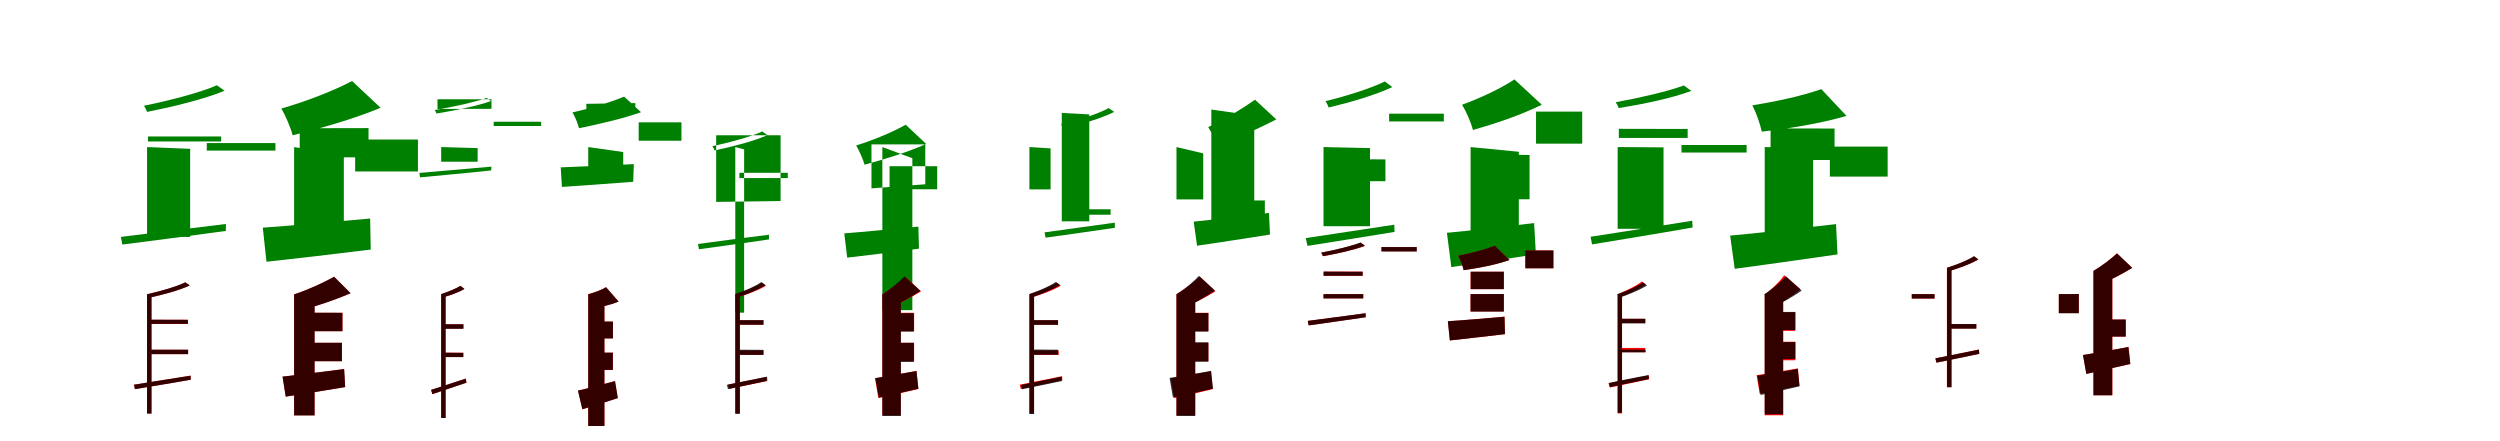 <?xml version="1.0" encoding="UTF-8"?>
<svg width="1700" height="300" xmlns="http://www.w3.org/2000/svg">
<rect width="100%" height="100%" fill="white"/>
<g fill="green" transform="translate(100 100) scale(0.1 -0.1)"><path d="M-0.0 0.0V-611.0H293.0V-12.0ZM6.0 72.0V38.0H504.0V72.0ZM406.0 27.0V-24.0H873.0V27.0ZM-178.0 -611.0 -168.0 -663.0C15.0 -639.0 281.0 -606.0 536.0 -570.0V-523.0C266.0 -556.0 -3.0 -590.0 -178.0 -611.0ZM475.0 420.0C365.0 372.0 158.0 317.0 -21.0 281.0C-13.0 269.0 -4.0 251.0 -0.0 239.0C181.0 275.0 390.0 326.0 527.0 383.0Z"/></g>
<g fill="green" transform="translate(200 100) scale(0.1 -0.1)"><path d="M0.0 0.0V-689.0H338.0V-56.0ZM38.0 128.0V-70.0H506.0V129.0ZM415.0 51.0V-166.0H842.0V51.0ZM-213.0 -548.0 -188.0 -780.0C11.0 -758.0 274.0 -728.0 521.0 -697.0L517.0 -486.0C254.0 -510.0 -25.0 -535.0 -213.0 -548.0ZM394.0 449.0C273.0 385.0 85.0 311.0 -87.0 262.0C-59.0 215.0 -23.0 131.0 -10.0 80.0C180.0 127.0 405.0 191.0 588.0 267.0Z"/></g>
<g fill="green" transform="translate(300 100) scale(0.1 -0.1)"><path d="M-0.0 0.0V-100.0H248.0V-7.0ZM-25.0 259.0V325.0H342.0V260.0ZM357.0 172.0V143.0H680.0V172.0ZM-148.0 -176.0 -144.0 -206.0C-21.0 -194.0 165.0 -178.0 340.0 -159.0L342.0 -133.0C157.0 -149.0 -29.0 -165.0 -148.0 -176.0ZM309.0 334.0C231.0 306.0 84.0 273.0 -44.0 252.0C-39.0 245.0 -34.0 235.0 -32.0 228.0C96.0 249.0 244.0 279.0 339.0 313.0Z"/></g>
<g fill="green" transform="translate(400 100) scale(0.1 -0.1)"><path d="M0.0 0.0V-152.0H238.0V-34.0ZM-13.0 294.0V260.0H320.0V299.0ZM343.0 168.0V43.0H634.0V168.0ZM-187.0 -138.0 -179.0 -271.0C-47.0 -263.0 135.0 -249.0 306.0 -236.0L310.0 -116.0C132.0 -124.0 -59.0 -134.0 -187.0 -138.0ZM244.0 343.0C156.0 306.0 18.0 263.0 -107.0 236.0C-91.0 209.0 -70.0 159.0 -63.0 128.0C73.0 156.0 232.0 192.0 359.0 237.0Z"/></g>
<g fill="green" transform="translate(500 100) scale(0.1 -0.1)"><path d="M0.0 0.0V-1126.0H60.0V-16.0ZM-130.0 -373.0V80.0H308.0V-367.0ZM28.0 -175.0V-211.0H357.0V-175.0ZM-254.0 -659.0 -247.0 -695.0C-123.0 -677.0 58.0 -654.0 229.0 -628.0V-596.0C46.0 -619.0 -136.0 -643.0 -254.0 -659.0ZM183.0 106.0C108.0 71.0 -33.0 32.0 -156.0 6.0C-150.0 -2.0 -144.0 -15.0 -141.0 -23.0C-17.0 3.0 125.0 40.0 219.0 81.0Z"/></g>
<g fill="green" transform="translate(600 100) scale(0.1 -0.1)"><path d="M0.0 0.0V-1109.0H204.0V-76.0ZM-74.0 -281.0V18.0H292.0V-253.0ZM49.0 -130.0V-287.0H373.0V-130.0ZM-259.0 -587.0 -239.0 -752.0C-101.0 -736.0 80.0 -714.0 249.0 -691.0L245.0 -541.0C63.0 -558.0 -129.0 -577.0 -259.0 -587.0ZM159.0 152.0C74.0 104.0 -57.0 48.0 -178.0 11.0C-158.0 -23.0 -131.0 -83.0 -121.0 -120.0C12.0 -84.0 169.0 -36.0 298.0 21.0Z"/></g>
<g fill="green" transform="translate(700 100) scale(0.1 -0.1)"><path d="M-0.0 0.0V-288.0H144.0V-9.0ZM220.0 232.0V-505.0H407.0V222.0ZM226.0 -423.0V-460.0H552.0V-423.0ZM103.0 -580.0 110.0 -616.0C233.0 -599.0 410.0 -575.0 581.0 -549.0V-514.0C399.0 -539.0 219.0 -564.0 103.0 -580.0ZM539.0 265.0C469.0 226.0 333.0 183.0 215.0 154.0C219.0 145.0 226.0 133.0 229.0 124.0C348.0 154.0 487.0 194.0 577.0 239.0Z"/></g>
<g fill="green" transform="translate(800 100) scale(0.1 -0.1)"><path d="M0.0 0.0V-356.0H182.0V-43.0ZM237.0 255.0V-548.0H529.0V214.0ZM277.0 -363.0V-514.0H601.0V-363.0ZM117.0 -507.0 140.0 -671.0C280.0 -650.0 463.0 -623.0 636.0 -595.0L629.0 -448.0C444.0 -470.0 250.0 -494.0 117.0 -507.0ZM534.0 322.0C453.0 264.0 329.0 188.0 216.0 136.0C237.0 103.0 266.0 42.0 277.0 7.0C403.0 58.0 554.0 123.0 679.0 188.0Z"/></g>
<g fill="green" transform="translate(900 100) scale(0.1 -0.1)"><path d="M0.0 0.0V-538.0H316.0V-7.0ZM40.0 -82.0V-232.0H421.0V-84.0ZM446.0 227.0V174.0H818.0V227.0ZM-121.0 -619.0 -109.0 -672.0C50.0 -646.0 268.0 -613.0 483.0 -577.0L481.0 -528.0C254.0 -563.0 29.0 -597.0 -121.0 -619.0ZM417.0 446.0C326.0 401.0 158.0 347.0 13.0 312.0C22.0 300.0 31.0 281.0 35.0 269.0C183.0 304.0 354.0 354.0 468.0 408.0Z"/></g>
<g fill="green" transform="translate(1000 100) scale(0.1 -0.1)"><path d="M0.0 0.0V-644.0H328.0V-32.0ZM56.0 -49.0V-355.0H401.0V-54.0ZM445.0 241.0V23.0H759.0V241.0ZM-161.0 -583.0 -131.0 -816.0C36.0 -791.0 246.0 -761.0 444.0 -729.0L432.0 -517.0C217.0 -543.0 -7.0 -569.0 -161.0 -583.0ZM298.0 460.0C210.0 401.0 70.0 334.0 -58.0 288.0C-30.0 243.0 4.0 164.0 16.0 116.0C163.0 158.0 340.0 216.0 484.0 288.0Z"/></g>
<g fill="green" transform="translate(1100 100) scale(0.1 -0.1)"><path d="M0.0 0.0V-556.0H312.0V-2.0ZM8.0 124.0V62.0H476.0V123.0ZM434.0 14.0V-37.0H877.0V14.0ZM-184.0 -610.0 -174.0 -662.0C4.0 -632.0 262.0 -591.0 510.0 -547.0L507.0 -501.0C246.0 -542.0 -15.0 -585.0 -184.0 -610.0ZM450.0 419.0C347.0 380.0 153.0 335.0 -13.0 305.0C-6.0 294.0 4.0 276.0 7.0 265.0C175.0 292.0 372.0 333.0 501.0 382.0Z"/></g>
<g fill="green" transform="translate(1200 100) scale(0.1 -0.1)"><path d="M0.0 0.0V-682.0H329.0V-9.0ZM40.0 127.0V-88.0H475.0V126.0ZM443.0 3.0V-201.0H836.0V3.0ZM-235.0 -602.0 -204.0 -828.0C-8.0 -801.0 251.0 -766.0 495.0 -730.0L485.0 -524.0C226.0 -554.0 -50.0 -586.0 -235.0 -602.0ZM385.0 394.0C266.0 351.0 82.0 310.0 -84.0 284.0C-60.0 238.0 -30.0 155.0 -20.0 105.0C162.0 125.0 379.0 160.0 556.0 212.0Z"/></g>
<g fill="red" transform="translate(100 200) scale(0.1 -0.1)"><path d="M0.0 0.0V-812.0H30.0V-10.0ZM12.0 -174.0V-203.0H278.0V-174.0ZM13.0 -378.0V-408.0H279.0V-378.0ZM-89.0 -616.0 -82.0 -646.0C17.0 -629.0 160.0 -606.0 297.0 -582.0L296.0 -554.0C150.0 -577.0 5.0 -602.0 -89.0 -616.0ZM260.0 80.0C203.0 51.0 94.0 20.0 0.0 -1.0C4.0 -8.0 10.0 -18.0 12.0 -25.0C107.0 -4.0 218.0 25.0 290.0 59.0Z"/></g>
<g fill="black" opacity=".8" transform="translate(100 200) scale(0.1 -0.1)"><path d="M0.0 0.0V-812.0H30.0V-10.0ZM12.0 -174.0V-202.0H278.0V-175.0ZM13.0 -378.0V-408.0H279.0V-378.0ZM-88.0 -616.0 -83.0 -646.0C17.0 -629.0 160.0 -607.0 297.0 -582.0L296.0 -555.0C150.0 -577.0 5.0 -601.0 -88.0 -616.0ZM260.0 80.0C203.0 52.0 94.0 20.0 -0.0 -1.0C4.0 -8.0 9.0 -18.0 12.0 -25.0C107.0 -4.0 218.0 25.0 290.0 59.0Z"/></g>
<g fill="red" transform="translate(200 200) scale(0.1 -0.1)"><path d="M0.0 0.0V-824.0H139.0V-48.0ZM54.0 -127.0V-252.0H329.0V-127.0ZM54.0 -331.0V-456.0H325.0V-331.0ZM-78.0 -561.0 -57.0 -697.0C57.0 -679.0 207.0 -656.0 347.0 -632.0L340.0 -509.0C189.0 -529.0 29.0 -550.0 -78.0 -561.0ZM272.0 118.0C203.0 79.0 99.0 31.0 4.0 0.0C20.0 -29.0 42.0 -79.0 50.0 -109.0C155.0 -80.0 280.0 -39.0 384.0 6.0Z"/></g>
<g fill="black" opacity=".8" transform="translate(200 200) scale(0.1 -0.1)"><path d="M0.0 0.0V-825.0H139.0V-47.0ZM54.0 -126.0V-252.0H328.0V-127.0ZM53.0 -331.0V-456.0H325.0V-331.0ZM-79.0 -561.0 -57.0 -697.0C57.0 -679.0 207.0 -656.0 347.0 -632.0L340.0 -510.0C189.0 -528.0 30.0 -550.0 -79.0 -561.0ZM272.0 118.0C203.0 79.0 99.0 31.0 4.0 -1.0C20.0 -29.0 42.0 -80.0 50.0 -110.0C155.0 -80.0 280.0 -39.0 384.0 6.0Z"/></g>
<g fill="red" transform="translate(300 200) scale(0.1 -0.1)"><path d="M0.0 0.0V-842.0H30.0V0.0ZM9.0 -398.0V-428.0H151.0V-398.0ZM9.0 -205.0V-235.0H151.0V-205.0ZM-69.0 -651.0 -60.0 -680.0C6.0 -658.0 88.0 -630.0 172.0 -602.0L167.0 -574.0C78.0 -603.0 -9.0 -634.0 -69.0 -651.0ZM131.0 56.0C101.0 37.0 46.0 15.0 0.0 0.0C4.0 -6.0 10.0 -16.0 12.0 -22.0C60.0 -9.0 118.0 11.0 158.0 35.0Z"/></g>
<g fill="black" opacity=".8" transform="translate(300 200) scale(0.1 -0.1)"><path d="M0.0 0.0V-842.0H30.0V0.0ZM9.0 -398.0V-428.0H150.0V-400.0ZM9.0 -205.0V-236.0H151.0V-205.0ZM-68.0 -651.0 -60.0 -680.0C6.0 -658.0 88.0 -631.0 172.0 -602.0L167.0 -575.0C78.0 -604.0 -9.0 -632.0 -68.0 -651.0ZM131.0 56.0C101.0 38.0 46.0 15.0 -0.0 -0.0C4.0 -6.0 10.0 -17.0 11.0 -22.0C59.0 -9.0 118.0 11.0 158.0 36.0Z"/></g>
<g fill="red" transform="translate(400 200) scale(0.1 -0.1)"><path d="M0.0 0.0V-896.0H110.0V0.0ZM41.0 -398.0V-516.0H168.0V-398.0ZM41.0 -187.0V-301.0H168.0V-187.0ZM-69.0 -656.0 -40.0 -783.0C34.0 -760.0 120.0 -734.0 201.0 -707.0L182.0 -591.0C90.0 -616.0 -4.0 -642.0 -69.0 -656.0ZM121.0 47.0C90.0 28.0 43.0 11.0 0.0 0.0C13.0 -26.0 28.0 -68.0 33.0 -94.0C85.0 -88.0 150.0 -74.0 206.0 -50.0Z"/></g>
<g fill="black" opacity=".8" transform="translate(400 200) scale(0.1 -0.1)"><path d="M0.0 0.0V-897.0H110.0V1.0ZM42.0 -398.0V-515.0H167.0V-398.0ZM41.0 -187.0V-301.0H168.0V-187.0ZM-70.0 -656.0 -40.0 -783.0C35.0 -760.0 120.0 -734.0 201.0 -707.0L182.0 -592.0C90.0 -616.0 -4.0 -642.0 -70.0 -656.0ZM121.0 47.0C91.0 28.0 43.0 11.0 -0.0 -2.0C13.0 -26.0 28.0 -69.0 33.0 -94.0C84.0 -88.0 150.0 -75.0 206.0 -51.0Z"/></g>
<g fill="red" transform="translate(500 200) scale(0.1 -0.1)"><path d="M0.0 0.0V-812.0H31.0V-10.0ZM14.0 -383.0V-413.0H191.0V-383.0ZM14.0 -178.0V-208.0H191.0V-178.0ZM-49.0 -615.0 -41.0 -644.0C30.0 -629.0 121.0 -611.0 213.0 -592.0L211.0 -563.0C112.0 -583.0 17.0 -603.0 -49.0 -615.0ZM180.0 78.0C140.0 51.0 64.0 20.0 -1.0 0.0C4.0 -7.0 9.0 -17.0 11.0 -24.0C79.0 -3.0 156.0 26.0 209.0 57.0Z"/></g>
<g fill="black" opacity=".8" transform="translate(500 200) scale(0.1 -0.1)"><path d="M0.0 0.0V-814.0H31.0V-9.0ZM16.0 -378.0V-413.0H192.0V-379.0ZM15.0 -177.0V-208.0H192.0V-177.0ZM-57.0 -617.0 -50.0 -646.0C25.0 -630.0 122.0 -611.0 218.0 -589.0L216.0 -561.0C112.0 -583.0 11.0 -602.0 -57.0 -617.0ZM177.0 82.0C138.0 54.0 65.0 22.0 1.0 1.0C6.0 -6.0 11.0 -17.0 13.0 -23.0C79.0 -2.0 154.0 29.0 206.0 61.0Z"/></g>
<g fill="red" transform="translate(600 200) scale(0.1 -0.1)"><path d="M0.0 0.0V-824.0H125.0V-43.0ZM49.0 -331.0V-456.0H216.0V-331.0ZM49.0 -127.0V-252.0H216.0V-127.0ZM-50.0 -572.0 -27.0 -707.0C55.0 -689.0 153.0 -667.0 245.0 -645.0L232.0 -522.0C129.0 -542.0 23.0 -561.0 -50.0 -572.0ZM156.0 119.0C117.0 81.0 56.0 33.0 0.0 0.0C16.0 -26.0 37.0 -70.0 45.0 -97.0C111.0 -66.0 193.0 -25.0 263.0 19.0Z"/></g>
<g fill="black" opacity=".8" transform="translate(600 200) scale(0.1 -0.1)"><path d="M0.0 0.0V-829.0H126.0V-42.0ZM46.0 -331.0V-461.0H214.0V-331.0ZM44.0 -130.0V-255.0H214.0V-130.0ZM-48.0 -571.0 -24.0 -704.0C57.0 -685.0 154.0 -665.0 245.0 -643.0L232.0 -523.0C130.0 -540.0 26.0 -560.0 -48.0 -571.0ZM151.0 121.0C114.0 82.0 56.0 34.0 2.0 -1.0C18.0 -26.0 40.0 -70.0 48.0 -97.0C112.0 -65.0 191.0 -24.0 258.0 22.0Z"/></g>
<g fill="red" transform="translate(700 200) scale(0.1 -0.1)"><path d="M0.0 0.0V-812.0H31.0V-10.0ZM14.0 -383.0V-413.0H199.0V-383.0ZM14.0 -178.0V-208.0H194.0V-178.0ZM-66.0 -616.0 -58.0 -645.0C19.0 -629.0 122.0 -608.0 224.0 -586.0L222.0 -558.0C113.0 -580.0 6.0 -602.0 -66.0 -616.0ZM185.0 78.0C143.0 51.0 67.0 20.0 0.0 0.0C4.0 -7.0 10.0 -17.0 12.0 -24.0C81.0 -3.0 159.0 25.0 213.0 57.0Z"/></g>
<g fill="black" opacity=".8" transform="translate(700 200) scale(0.1 -0.1)"><path d="M0.0 0.0V-815.0H32.0V-9.0ZM16.0 -377.0V-412.0H195.0V-378.0ZM16.0 -177.0V-209.0H195.0V-177.0ZM-57.0 -618.0 -50.0 -647.0C25.0 -631.0 123.0 -612.0 221.0 -591.0L219.0 -562.0C114.0 -584.0 12.0 -603.0 -57.0 -618.0ZM180.0 83.0C140.0 55.0 66.0 23.0 1.0 1.0C6.0 -6.0 11.0 -17.0 14.0 -23.0C80.0 -1.0 156.0 30.0 208.0 62.0Z"/></g>
<g fill="red" transform="translate(800 200) scale(0.1 -0.1)"><path d="M0.0 0.0V-824.0H128.0V-45.0ZM52.0 -331.0V-456.0H217.0V-331.0ZM52.0 -127.0V-252.0H217.0V-127.0ZM-38.0 -572.0 -15.0 -707.0C65.0 -689.0 159.0 -668.0 247.0 -646.0L235.0 -524.0C135.0 -543.0 33.0 -562.0 -38.0 -572.0ZM159.0 119.0C119.0 81.0 57.0 33.0 0.0 0.0C16.0 -26.0 37.0 -70.0 44.0 -97.0C112.0 -66.0 194.0 -25.0 265.0 19.0Z"/></g>
<g fill="black" opacity=".8" transform="translate(800 200) scale(0.1 -0.1)"><path d="M0.0 0.0V-829.0H127.0V-43.0ZM46.0 -328.0V-460.0H217.0V-328.0ZM45.0 -129.0V-255.0H217.0V-129.0ZM-47.0 -570.0 -24.0 -703.0C58.0 -685.0 156.0 -665.0 248.0 -643.0L235.0 -522.0C132.0 -540.0 27.0 -559.0 -47.0 -570.0ZM153.0 124.0C116.0 84.0 57.0 35.0 2.0 -0.0C19.0 -26.0 40.0 -71.0 48.0 -97.0C114.0 -65.0 194.0 -23.0 261.0 25.0Z"/></g>
<g fill="red" transform="translate(900 200) scale(0.1 -0.1)"><path d="M0.0 0.0V-29.0H270.0V0.0ZM0.0 153.0V124.0H266.0V153.0ZM394.0 320.0V291.0H633.0V320.0ZM-107.0 -182.0 -101.0 -212.0C1.0 -198.0 146.0 -178.0 287.0 -157.0L286.0 -130.0C138.0 -150.0 -10.0 -170.0 -107.0 -182.0ZM253.0 350.0C192.0 327.0 80.0 299.0 -16.0 282.0C-11.0 275.0 -6.0 264.0 -4.0 258.0C94.0 275.0 207.0 300.0 282.0 328.0Z"/></g>
<g fill="black" opacity=".8" transform="translate(900 200) scale(0.1 -0.1)"><path d="M0.0 0.0V-29.0H270.0V0.0ZM1.0 153.0V125.0H266.0V152.0ZM394.0 320.0V290.0H634.0V320.0ZM-107.0 -182.0 -101.0 -213.0C1.0 -197.0 146.0 -179.0 287.0 -157.0L286.0 -130.0C138.0 -150.0 -10.0 -169.0 -107.0 -182.0ZM252.0 351.0C192.0 328.0 80.0 300.0 -16.0 282.0C-11.0 275.0 -6.0 264.0 -4.0 258.0C93.0 275.0 207.0 300.0 281.0 329.0Z"/></g>
<g fill="red" transform="translate(1000 200) scale(0.1 -0.1)"><path d="M0.0 0.0V-118.0H226.0V0.0ZM0.0 152.0V34.0H226.0V152.0ZM373.0 297.0V176.0H563.0V297.0ZM-154.0 -185.0 -141.0 -315.0C-35.0 -303.0 103.0 -288.0 234.0 -272.0L231.0 -153.0C92.0 -166.0 -55.0 -178.0 -154.0 -185.0ZM164.0 329.0C102.0 303.0 4.0 278.0 -85.0 262.0C-70.0 236.0 -53.0 191.0 -47.0 163.0C52.0 177.0 170.0 199.0 265.0 232.0Z"/></g>
<g fill="black" opacity=".8" transform="translate(1000 200) scale(0.1 -0.1)"><path d="M0.0 0.0V-119.0H226.0V1.0ZM1.0 152.0V34.0H226.0V152.0ZM372.0 297.0V176.0H563.0V297.0ZM-155.0 -184.0 -141.0 -315.0C-35.0 -303.0 103.0 -288.0 234.0 -272.0L230.0 -154.0C92.0 -165.0 -55.0 -179.0 -155.0 -184.0ZM164.0 329.0C103.0 304.0 4.0 278.0 -84.0 261.0C-70.0 236.0 -53.0 191.0 -47.0 163.0C52.0 177.0 170.0 198.0 264.0 232.0Z"/></g>
<g fill="red" transform="translate(1100 200) scale(0.1 -0.1)"><path d="M0.0 0.0V-811.0H29.0V-9.0ZM15.0 -366.0V-395.0H188.0V-366.0ZM15.0 -168.0V-197.0H188.0V-168.0ZM-62.0 -606.0 -53.0 -635.0C22.0 -619.0 118.0 -600.0 214.0 -579.0L212.0 -552.0C109.0 -572.0 8.0 -593.0 -62.0 -606.0ZM165.0 86.0C129.0 57.0 60.0 24.0 0.0 0.0C5.0 -7.0 10.0 -17.0 13.0 -23.0C74.0 0.0 145.0 32.0 193.0 66.0Z"/></g>
<g fill="black" opacity=".8" transform="translate(1100 200) scale(0.1 -0.1)"><path d="M0.0 0.0V-807.0H30.0V-9.0ZM11.0 -377.0V-396.0H190.0V-378.0ZM12.0 -168.0V-199.0H188.0V-168.0ZM-60.0 -604.0 -53.0 -632.0C21.0 -616.0 117.0 -598.0 212.0 -578.0L210.0 -550.0C108.0 -570.0 7.0 -589.0 -60.0 -604.0ZM172.0 79.0C133.0 52.0 60.0 20.0 -4.0 -1.0C1.0 -8.0 6.0 -18.0 9.0 -25.0C74.0 -3.0 149.0 27.0 200.0 59.0Z"/></g>
<g fill="red" transform="translate(1200 200) scale(0.1 -0.1)"><path d="M0.0 0.0V-824.0H126.0V-43.0ZM31.0 -324.0V-450.0H208.0V-324.0ZM30.0 -124.0V-250.0H207.0V-124.0ZM-55.0 -551.0 -34.0 -678.0C47.0 -662.0 145.0 -643.0 236.0 -623.0L226.0 -505.0C123.0 -523.0 18.0 -541.0 -55.0 -551.0ZM133.0 128.0C101.0 85.0 51.0 34.0 1.0 0.0C18.0 -26.0 40.0 -70.0 48.0 -96.0C110.0 -63.0 183.0 -18.0 243.0 34.0Z"/></g>
<g fill="black" opacity=".8" transform="translate(1200 200) scale(0.1 -0.1)"><path d="M0.0 0.0V-817.0H125.0V-44.0ZM41.0 -327.0V-441.0H209.0V-326.0ZM40.0 -121.0V-244.0H209.0V-121.0ZM-50.0 -555.0 -28.0 -686.0C53.0 -668.0 148.0 -648.0 237.0 -627.0L225.0 -509.0C124.0 -526.0 23.0 -545.0 -50.0 -555.0ZM145.0 121.0C108.0 82.0 50.0 32.0 -3.0 -2.0C13.0 -27.0 35.0 -71.0 42.0 -97.0C106.0 -64.0 185.0 -23.0 251.0 24.0Z"/></g>
<g fill="red" transform="translate(1300 200) scale(0.1 -0.1)"><path d="M0.0 0.0V-30.0H155.0V0.0ZM239.0 179.0V-633.0H270.0V169.0ZM253.0 -204.0V-234.0H439.0V-204.0ZM160.0 -437.0 168.0 -466.0C247.0 -450.0 353.0 -428.0 459.0 -406.0L457.0 -377.0C344.0 -400.0 234.0 -423.0 160.0 -437.0ZM424.0 257.0C383.0 230.0 306.0 199.0 239.0 179.0C243.0 172.0 249.0 162.0 251.0 155.0C319.0 176.0 399.0 204.0 453.0 236.0Z"/></g>
<g fill="black" opacity=".8" transform="translate(1300 200) scale(0.1 -0.1)"><path d="M0.0 0.0V-30.0H155.0V0.0ZM240.0 180.0V-633.0H270.0V168.0ZM253.0 -203.0V-235.0H439.0V-203.0ZM161.0 -437.0 168.0 -466.0C247.0 -450.0 353.0 -429.0 459.0 -406.0L457.0 -377.0C344.0 -400.0 234.0 -422.0 161.0 -437.0ZM423.0 258.0C383.0 231.0 306.0 200.0 239.0 179.0C243.0 172.0 249.0 162.0 251.0 155.0C318.0 176.0 400.0 204.0 452.0 236.0Z"/></g>
<g fill="red" transform="translate(1400 200) scale(0.1 -0.1)"><path d="M0.0 0.0V-129.0H136.0V0.0ZM235.0 158.0V-688.0H364.0V112.0ZM288.0 -173.0V-289.0H455.0V-173.0ZM165.0 -414.0 187.0 -542.0C275.0 -522.0 383.0 -499.0 486.0 -475.0L474.0 -359.0C361.0 -381.0 245.0 -402.0 165.0 -414.0ZM395.0 277.0C355.0 239.0 292.0 191.0 235.0 158.0C251.0 133.0 271.0 89.0 278.0 63.0C346.0 94.0 429.0 136.0 499.0 179.0Z"/></g>
<g fill="black" opacity=".8" transform="translate(1400 200) scale(0.1 -0.1)"><path d="M0.0 0.0V-130.0H136.0V1.0ZM236.0 158.0V-688.0H363.0V112.0ZM287.0 -173.0V-289.0H455.0V-173.0ZM164.0 -414.0 187.0 -543.0C276.0 -522.0 383.0 -499.0 486.0 -475.0L473.0 -360.0C361.0 -380.0 246.0 -402.0 164.0 -414.0ZM396.0 277.0C356.0 240.0 292.0 191.0 235.0 157.0C251.0 133.0 271.0 88.0 278.0 63.0C345.0 94.0 429.0 135.0 499.0 178.0Z"/></g>
</svg>
